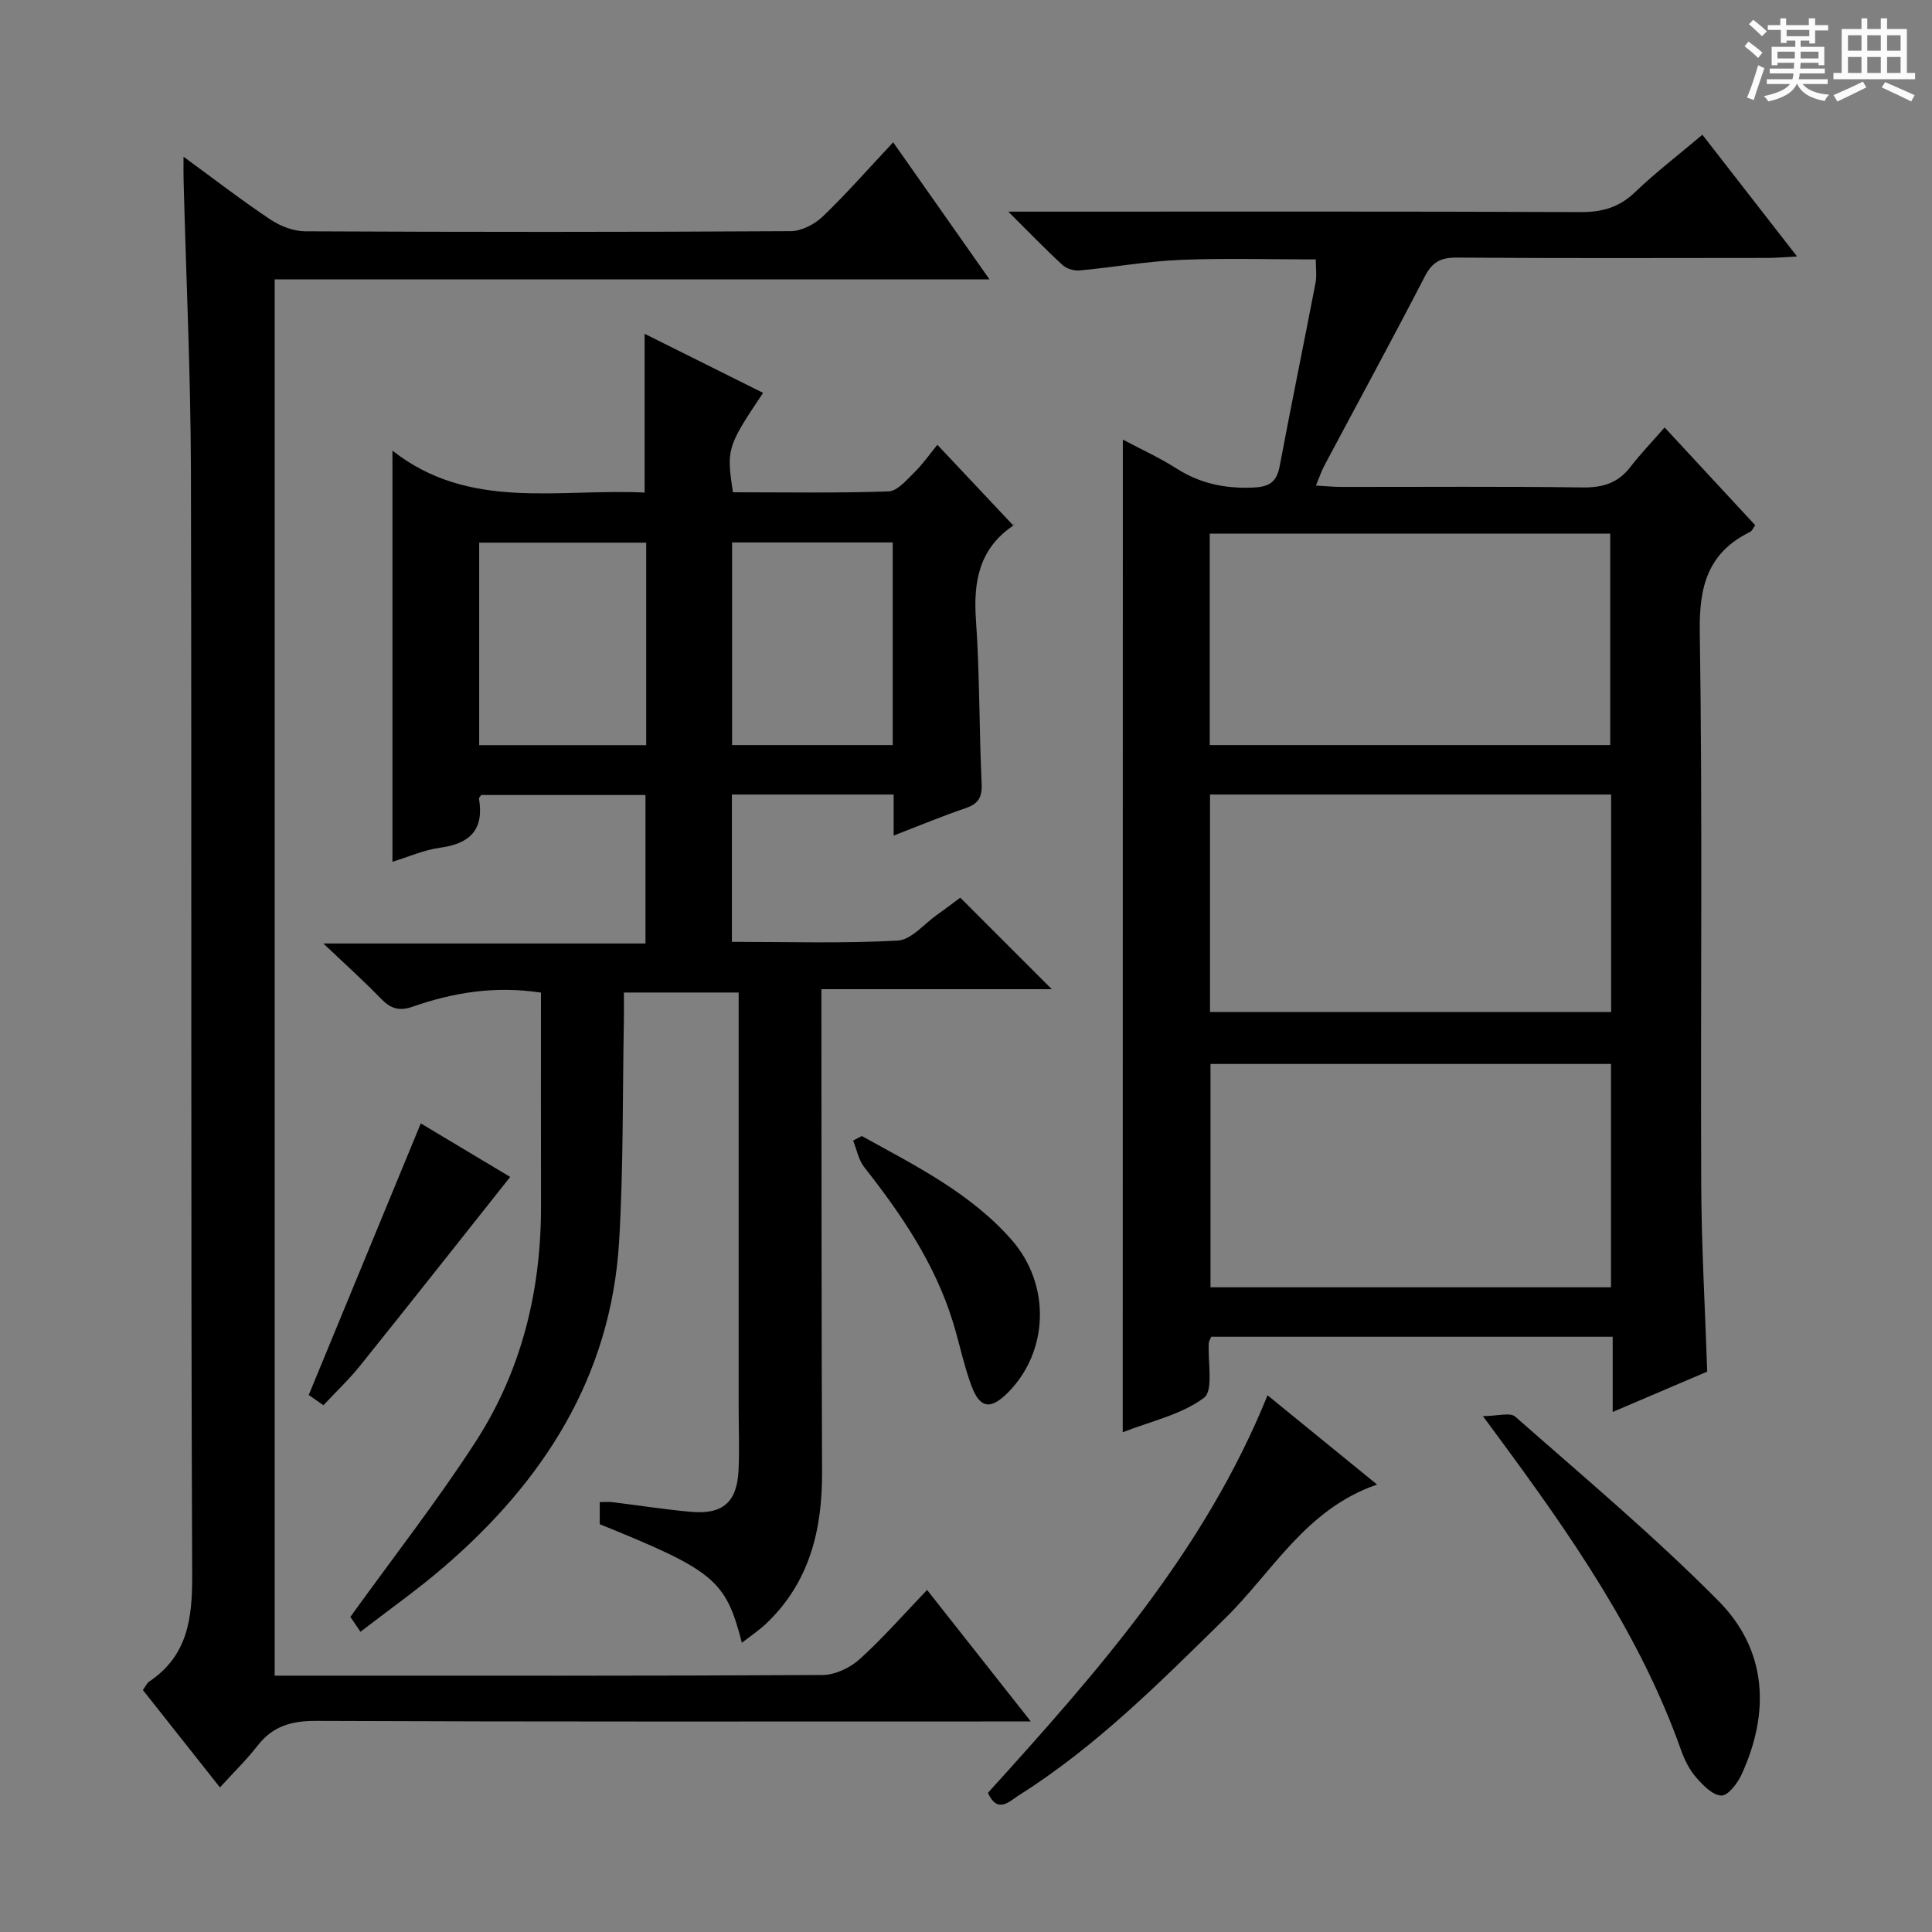 <svg enable-background="new 0 0 400 400" viewBox="0 0 400 400" xmlns="http://www.w3.org/2000/svg"><rect x="0" y="0" width="400" height="400" fill="#808080" stroke="none"/><path d="m361.2 9.6.8-1c.9.7 1.9 1.4 2.9 2.3l-.9 1.1c-1-1-2-1.8-2.8-2.4zm.5 10.6c.9-2.1 1.6-4.3 2.3-6.7.4.2.8.4 1.3.6-.7 2.1-1.5 4.3-2.2 6.6zm.4-15.2.9-.9c1 .8 2 1.6 2.8 2.4l-1 1c-.9-.9-1.8-1.7-2.7-2.5zm12.5-1.2h1.2v1.4h2.7v1.1h-2.7v2.7h-1.2v-.6h-1.8v1.3h4.9v3.8h-1.2v-.5h-3.7c0 .4-.1.9-.1 1.2h5.1v1h-5.2c0 .5-.1.9-.2 1.2h6v1h-5.2c1.1 1.3 2.9 2 5.5 2.2-.4.4-.7.8-.9 1.3-2.9-.5-4.8-1.6-5.7-3.5h-.1c-.8 1.7-2.7 2.9-5.9 3.6-.2-.4-.6-.8-.9-1.1 2.8-.6 4.6-1.4 5.4-2.5h-4.8v-1h5.3c.1-.3.2-.7.2-1.2h-4.9v-1h5c0-.4 0-.8.1-1.2h-3.5v.5h-1.2v-3.8h4.9v-1.3h-1.8v.5h-1.2v-2.7h-2.7v-1h2.6v-1.4h1.2v1.4h4.7v-1.4zm-6.6 8.3h3.6c0-.4 0-.9 0-1.4h-3.6zm1.9-4.6h4.7v-1.3h-4.7zm6.6 3.2h-3.7v1.4h3.7z" fill="#fafbfa"/><path d="m385.3 3.8h1.3v2.2h2.8v-2.2h1.3v2.2h4.1v9.1h1.7v1.3h-16.9v-1.3h1.7v-9.1h4.1v-2.2zm.4 13.1.7 1.2c-1.8.9-3.8 1.9-6 2.9-.2-.4-.5-.8-.8-1.3 2.3-1 4.3-1.9 6.1-2.8zm-3.1-6.4h2.8v-3.2h-2.8zm0 4.6h2.8v-3.3h-2.8zm4-4.6h2.8v-3.2h-2.8zm0 4.6h2.8v-3.3h-2.8zm3.7 1.9c2.1.9 4.1 1.8 6.1 2.7l-.7 1.3c-2.2-1.1-4.2-2-6.1-2.9zm3.2-9.7h-2.8v3.2h2.8zm-2.8 7.8h2.8v-3.3h-2.8z" fill="#fafbfa"/><g fill="#010000"><path d="m232.47 91.01c3.88 2.06 7.65 3.78 11.12 5.99 4.82 3.07 9.89 4.15 15.59 3.96 3.44-.12 5.11-.98 5.76-4.43 2.39-12.69 5-25.35 7.44-38.03.27-1.41.04-2.92.04-4.79-9.56 0-18.84-.29-28.08.1-6.95.29-13.85 1.54-20.79 2.18-1.16.11-2.71-.34-3.55-1.11-3.52-3.23-6.83-6.67-11.25-11.06h6.58c37.33 0 74.65-.07 111.98.09 4.45.02 7.92-.99 11.18-4.1 4.32-4.13 9.09-7.79 13.97-11.91 6.37 8.19 12.63 16.24 19.6 25.2-2.63.13-4.34.3-6.04.3-21.5.02-42.99.09-64.49-.07-3.28-.02-5.02.96-6.54 3.91-6.79 13.14-13.87 26.14-20.82 39.2-.61 1.14-1.01 2.39-1.72 4.09 2 .11 3.58.28 5.15.28 16.66.02 33.33-.13 49.99.11 4.19.06 7.37-.88 9.95-4.22 2.11-2.74 4.53-5.25 7.1-8.2 6.82 7.36 12.77 13.77 18.76 20.24-.48.66-.68 1.2-1.05 1.38-8.7 4.27-10.58 11.17-10.43 20.63.59 38.15.14 76.32.3 114.48.05 12.79.8 25.57 1.24 38.75-6.13 2.62-12.49 5.33-19.57 8.35 0-5.52 0-10.4 0-15.57-28.13 0-55.69 0-83.11 0-.27.64-.49.93-.51 1.24-.25 3.94 1.03 9.9-1.01 11.41-4.71 3.5-11.02 4.85-16.81 7.12.02-68.78.02-136.85.02-205.52zm101.07 129.27c-27.76 0-55.29 0-82.92 0v46.24h82.92c0-15.52 0-30.74 0-46.24zm.03-55.78c-28.03 0-55.45 0-83.05 0v45.03h83.05c0-15.16 0-29.93 0-45.03zm-83.11-10.24h82.92c0-14.82 0-29.32 0-43.78-27.85 0-55.24 0-82.92 0z"/><path d="m112 205.51c-9.61-1.46-18.24.01-26.62 2.93-2.85.99-4.6.3-6.56-1.73-3.47-3.59-7.2-6.93-11.87-11.37h66.69c0-10.49 0-20.41 0-30.74-11.24 0-22.61 0-34.01 0-.16.26-.5.56-.46.8 1.08 6.38-1.88 9.28-8.05 10.11-3.33.45-6.52 1.89-9.87 2.91 0-28.41 0-56.15 0-85.12 15.91 12.51 34.29 7.81 52.21 8.68 0-10.98 0-21.69 0-32.87 8.09 4.03 16.29 8.12 24.53 12.23-7.47 11.16-7.6 11.58-6.25 20.58 10.67 0 21.45.19 32.21-.18 1.85-.06 3.77-2.39 5.38-3.96 1.77-1.74 3.2-3.81 4.74-5.69 5.57 5.91 10.42 11.07 15.73 16.71.31-.84.28-.19-.04.03-7.02 4.77-8.26 11.53-7.7 19.51.79 11.28.65 22.62 1.18 33.92.13 2.86-.71 4.17-3.35 5.07-4.85 1.65-9.59 3.63-14.87 5.67 0-3.04 0-5.62 0-8.5-11.31 0-22.22 0-33.49 0v30.5c11.49 0 22.94.36 34.34-.26 2.8-.15 5.45-3.45 8.13-5.34 1.76-1.24 3.47-2.55 4.81-3.55l18.95 18.95c-15.44 0-31.23 0-47.7 0v5.96c.04 31.33.01 62.66.14 94 .05 11.92-2.55 22.76-11.48 31.3-1.52 1.46-3.31 2.64-5.12 4.06-3.34-12.99-5.71-14.95-29.43-24.55 0-1.39 0-2.83 0-4.58 1.01 0 1.81-.08 2.58.01 5.44.66 10.85 1.52 16.3 2.01 6.61.59 9.56-2.01 9.86-8.64.2-4.32.02-8.66.02-13 0-26.67 0-53.33 0-80 0-1.82 0-3.64 0-5.88-7.8 0-15.37 0-23.76 0 0 1.79.03 3.71 0 5.63-.29 15.31-.08 30.65-.99 45.92-1.67 27.97-15.64 49.65-36.37 67.46-5.4 4.64-11.24 8.76-17.18 13.34-1.21-1.78-2.01-2.97-2.09-3.08 8.97-12.46 17.99-23.99 25.91-36.23 9.53-14.72 13.59-31.29 13.56-48.84-.03-14.66-.01-29.3-.01-44.18zm21.79-93.16c-11.79 0-23.16 0-34.58 0v41.93h34.58c0-14.06 0-27.82 0-41.93zm51.04-.04c-11.41 0-22.3 0-33.26 0v41.95h33.26c0-14.09 0-27.85 0-41.95z"/><path d="m38 32.45c6.46 4.72 12.09 9.07 17.98 13 2.06 1.37 4.79 2.43 7.22 2.44 33.5.16 67 .17 100.5-.03 2.25-.01 4.97-1.43 6.66-3.05 4.91-4.71 9.41-9.86 14.56-15.35 6.58 9.36 13 18.5 19.94 28.38-49.76 0-98.64 0-147.99 0v289.09h4.96c36.17 0 72.33.07 108.5-.14 2.6-.02 5.69-1.5 7.67-3.29 4.79-4.33 9.07-9.24 13.94-14.32 7.24 9.18 13.95 17.69 21.48 27.23-3.14 0-5.06 0-6.97 0-47 0-94 .08-141-.12-5.1-.02-8.97 1.07-12.12 5.13-2.24 2.88-4.88 5.45-7.79 8.65-5.67-7.16-10.79-13.63-15.96-20.17.55-.74.82-1.41 1.32-1.75 7.97-5.38 8.93-13.03 8.89-22.09-.32-76.17-.08-152.33-.26-228.5-.05-19.96-.99-39.92-1.51-59.87-.05-1.44-.02-2.88-.02-5.24z"/><path d="m262.43 288.88c7.55 6.15 14.73 12 22.68 18.48-14.78 5.08-21.59 18.01-31.41 27.65-13.44 13.19-26.69 26.55-42.73 36.67-1.99 1.26-4.43 3.95-6.43-.49 22.53-24.88 44.84-50.04 57.89-82.31z"/><path d="m307.02 293.19c2.99 0 5.63-.83 6.71.12 14.2 12.5 28.73 24.7 42.03 38.11 10.1 10.19 10.76 23.06 4.79 36.02-.83 1.8-2.8 4.36-4.17 4.31-1.8-.06-3.79-2.12-5.21-3.75-1.38-1.58-2.4-3.61-3.11-5.62-8.54-24.11-23.01-44.74-38-65.07-.69-.91-1.37-1.84-3.04-4.12z"/><path d="m178.42 235.2c11.02 6.1 22.4 11.73 30.94 21.4 8.24 9.31 7.81 23.18-.67 31.71-3.6 3.63-5.83 3.33-7.6-1.49-1.59-4.34-2.49-8.92-3.87-13.34-3.73-11.95-10.62-22.09-18.28-31.82-1.19-1.51-1.56-3.66-2.31-5.52.59-.32 1.19-.63 1.79-.94z"/><path d="m87.12 232.59c6.11 3.66 12.78 7.66 18.51 11.08-10.39 13.09-20.68 26.14-31.09 39.1-2.27 2.83-4.94 5.34-7.58 8.17-1.47-1.02-2.63-1.83-3.04-2.12 7.82-18.95 15.46-37.47 23.2-56.23z"/></g></svg>